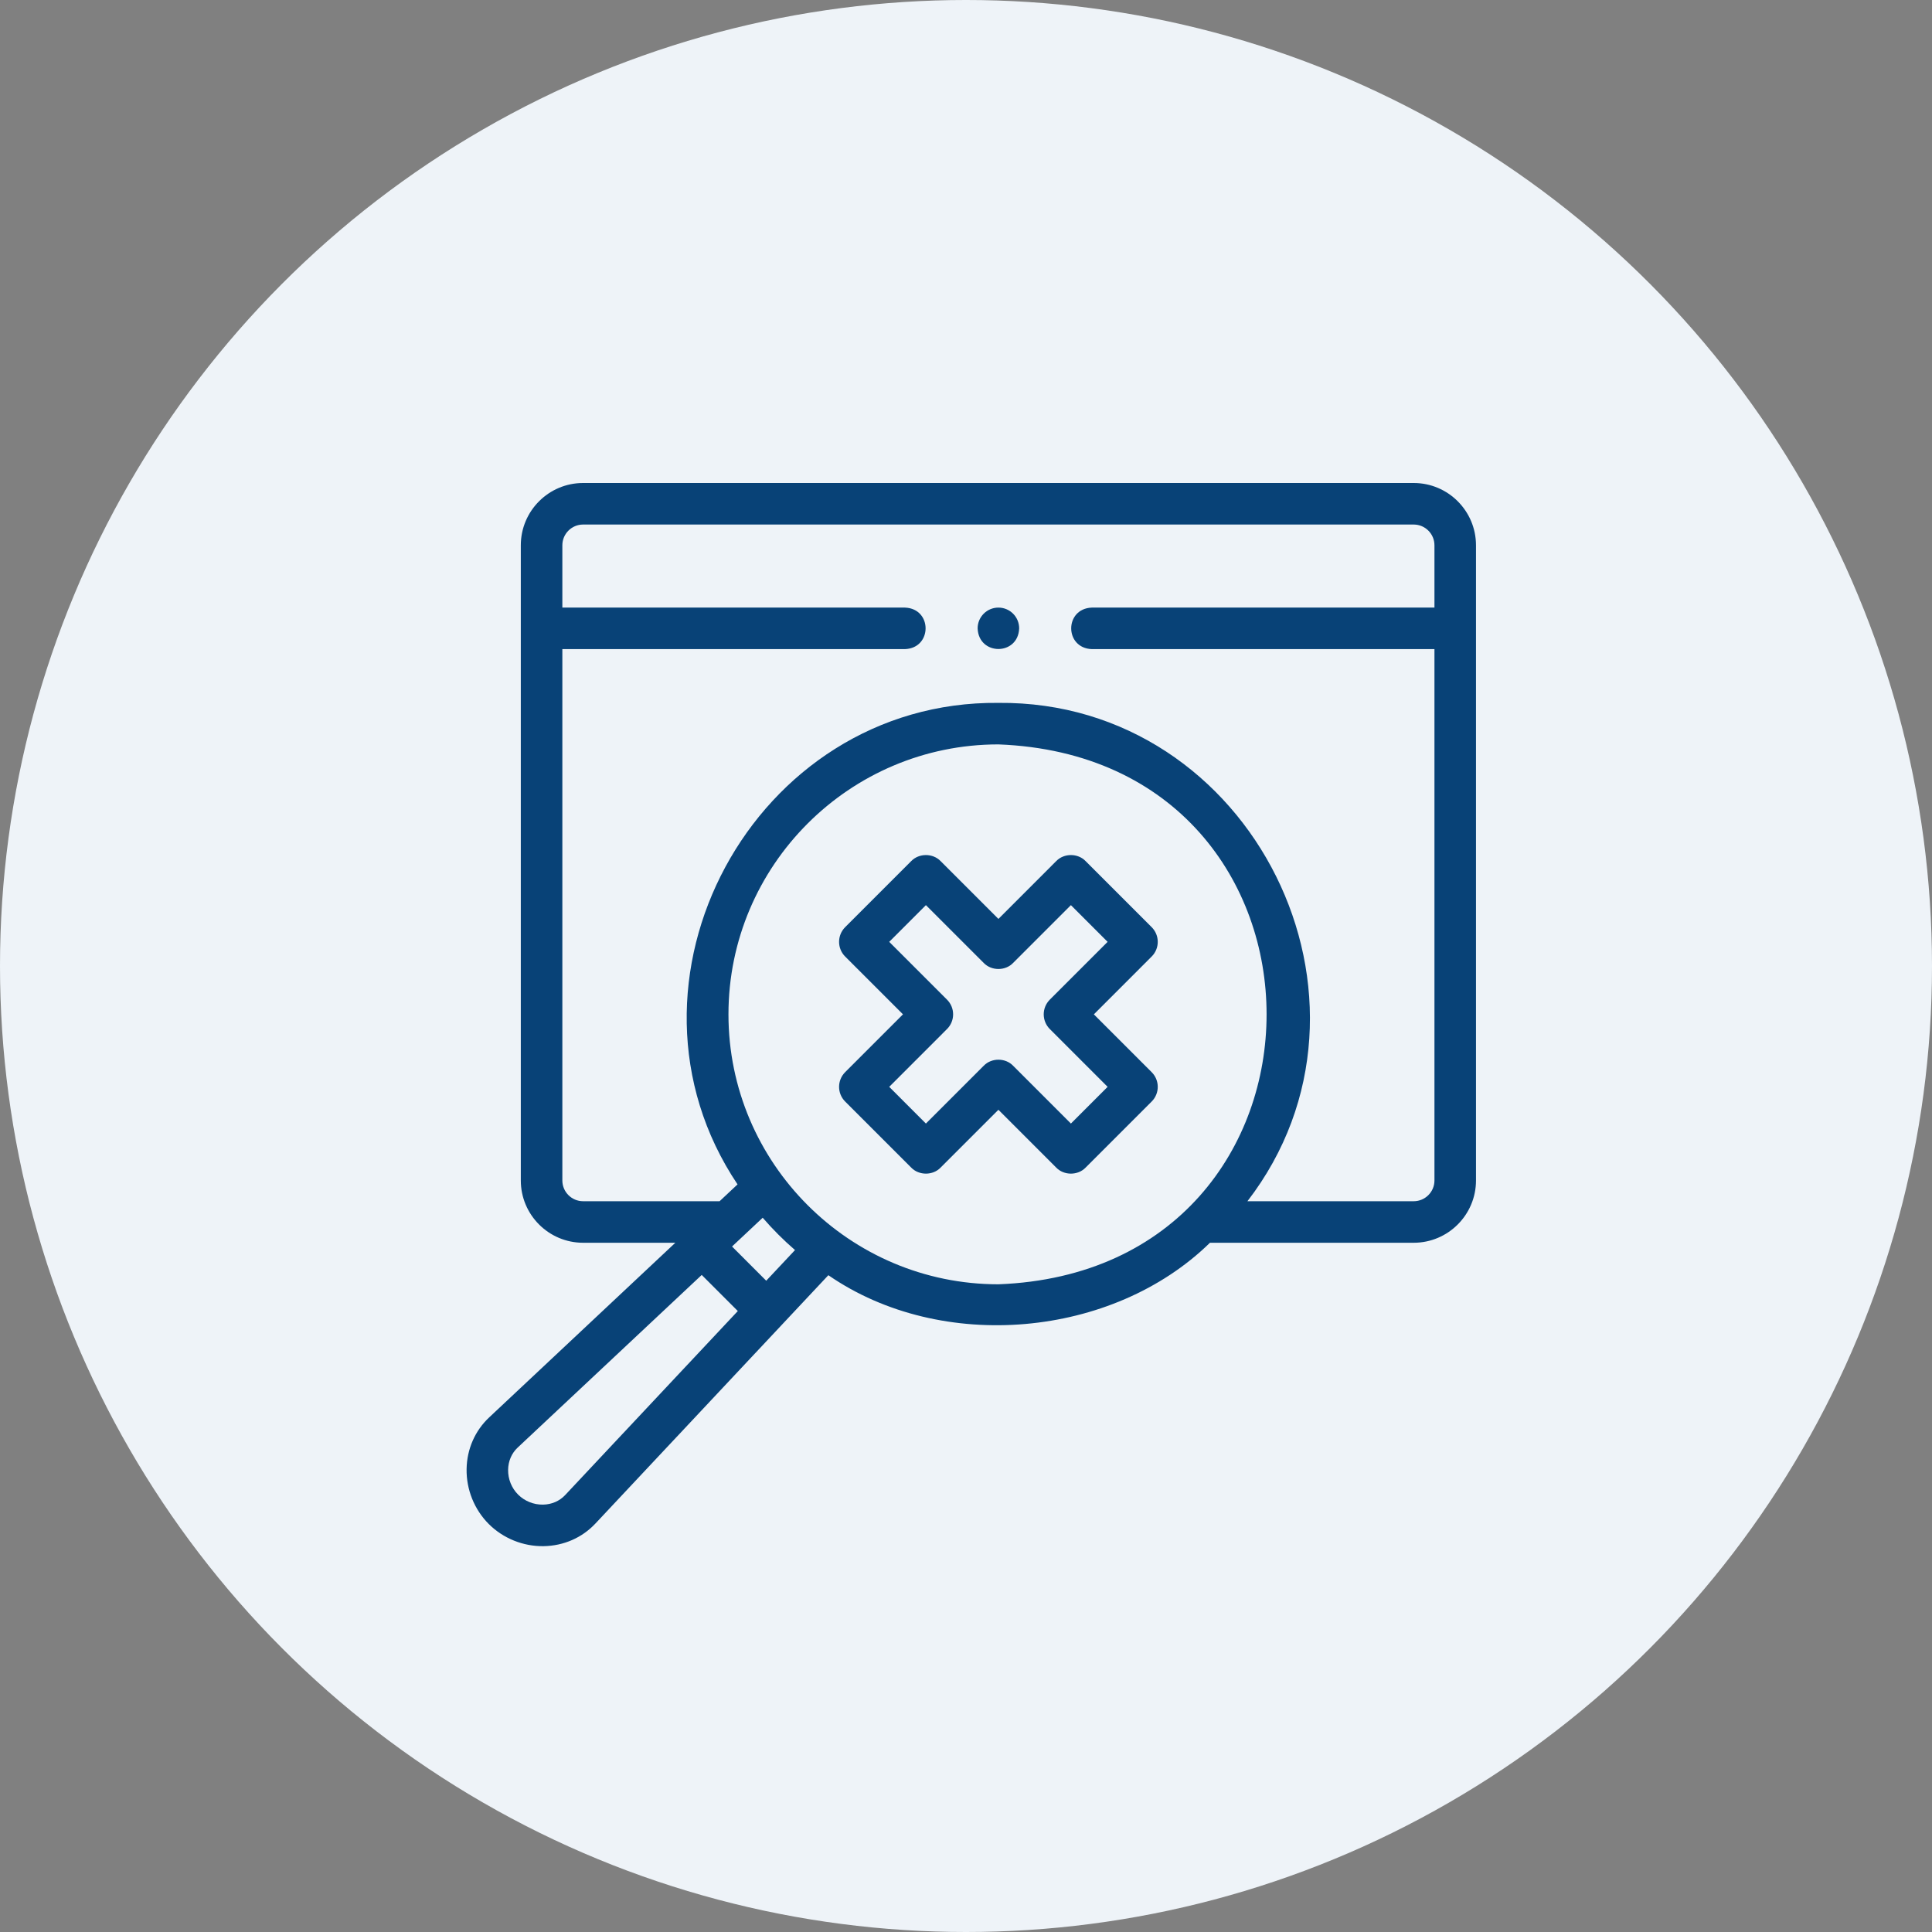 
<svg width="100" height="100" viewBox="0 0 100 100" fill="none" xmlns="http://www.w3.org/2000/svg">
<rect x="0" y="0" width="100" height="100" fill="#808080" stroke="none"/>
<circle cx="50" cy="50" r="50" fill="#EEF3F8"/>
<path d="M73.173 25H30.181C28.403 25 26.957 26.446 26.957 28.224V61.101C26.957 62.879 28.403 64.325 30.181 64.325H34.955L25.323 73.361C24.584 74.054 24.167 75.006 24.151 76.04C24.134 77.1 24.552 78.135 25.298 78.882C26.044 79.627 27.081 80.046 28.139 80.029C29.174 80.012 30.126 79.596 30.819 78.857L42.876 66.004C48.735 70.053 57.595 69.25 62.627 64.325H73.173C74.951 64.325 76.397 62.879 76.397 61.101V28.224C76.397 26.446 74.951 25 73.173 25ZM29.251 77.386C28.96 77.697 28.552 77.872 28.105 77.879C27.625 77.887 27.155 77.698 26.818 77.361C26.481 77.025 26.292 76.555 26.3 76.075C26.307 75.627 26.482 75.22 26.793 74.928L36.321 65.991L38.189 67.859L29.251 77.386ZM39.66 66.29L37.89 64.519L39.477 63.03C39.993 63.627 40.552 64.186 41.149 64.703L39.66 66.29ZM37.705 52.503C37.705 44.798 43.973 38.53 51.677 38.53C70.188 39.233 70.183 65.775 51.677 66.475C43.973 66.475 37.705 60.207 37.705 52.503ZM73.173 62.175H64.567C72.539 51.832 64.846 36.259 51.677 36.381C39.002 36.257 31.166 50.849 38.175 61.304L37.246 62.175H30.181C29.589 62.175 29.107 61.693 29.107 61.101V33.598H46.84C48.265 33.545 48.264 31.501 46.84 31.449H29.107V28.224C29.107 27.632 29.589 27.15 30.181 27.15H73.173C73.765 27.15 74.247 27.632 74.247 28.224V31.449H56.513C55.089 31.502 55.09 33.546 56.513 33.598H74.247V61.101C74.247 61.693 73.765 62.175 73.173 62.175Z" fill="#084277"/>
<path d="M51.678 31.449H51.677C51.083 31.449 50.602 31.93 50.602 32.524C50.655 33.948 52.7 33.948 52.752 32.524C52.752 31.93 52.271 31.449 51.678 31.449Z" fill="#084277"/>
<path d="M59.61 47.99L56.19 44.57C55.79 44.154 55.071 44.154 54.67 44.57L51.678 47.563L48.685 44.57C48.285 44.154 47.566 44.154 47.165 44.57L43.745 47.99C43.326 48.41 43.326 49.09 43.745 49.51L46.738 52.502L43.745 55.495C43.326 55.915 43.326 56.595 43.745 57.015L47.165 60.435C47.566 60.851 48.285 60.851 48.685 60.435L51.678 57.442L54.67 60.435C55.071 60.851 55.79 60.851 56.19 60.435L59.61 57.015C60.03 56.595 60.03 55.915 59.61 55.495L56.618 52.503L59.61 49.51C60.03 49.09 60.03 48.41 59.61 47.99ZM54.338 51.742C53.918 52.162 53.918 52.843 54.338 53.263L57.33 56.255L55.43 58.155L52.438 55.162C52.038 54.746 51.318 54.746 50.918 55.162L47.925 58.155L46.026 56.255L49.018 53.262C49.438 52.843 49.438 52.162 49.018 51.742L46.026 48.75L47.925 46.85L50.918 49.842C51.318 50.259 52.038 50.259 52.438 49.842L55.43 46.85L57.33 48.75L54.338 51.742Z" fill="#084277"/>
</svg>

